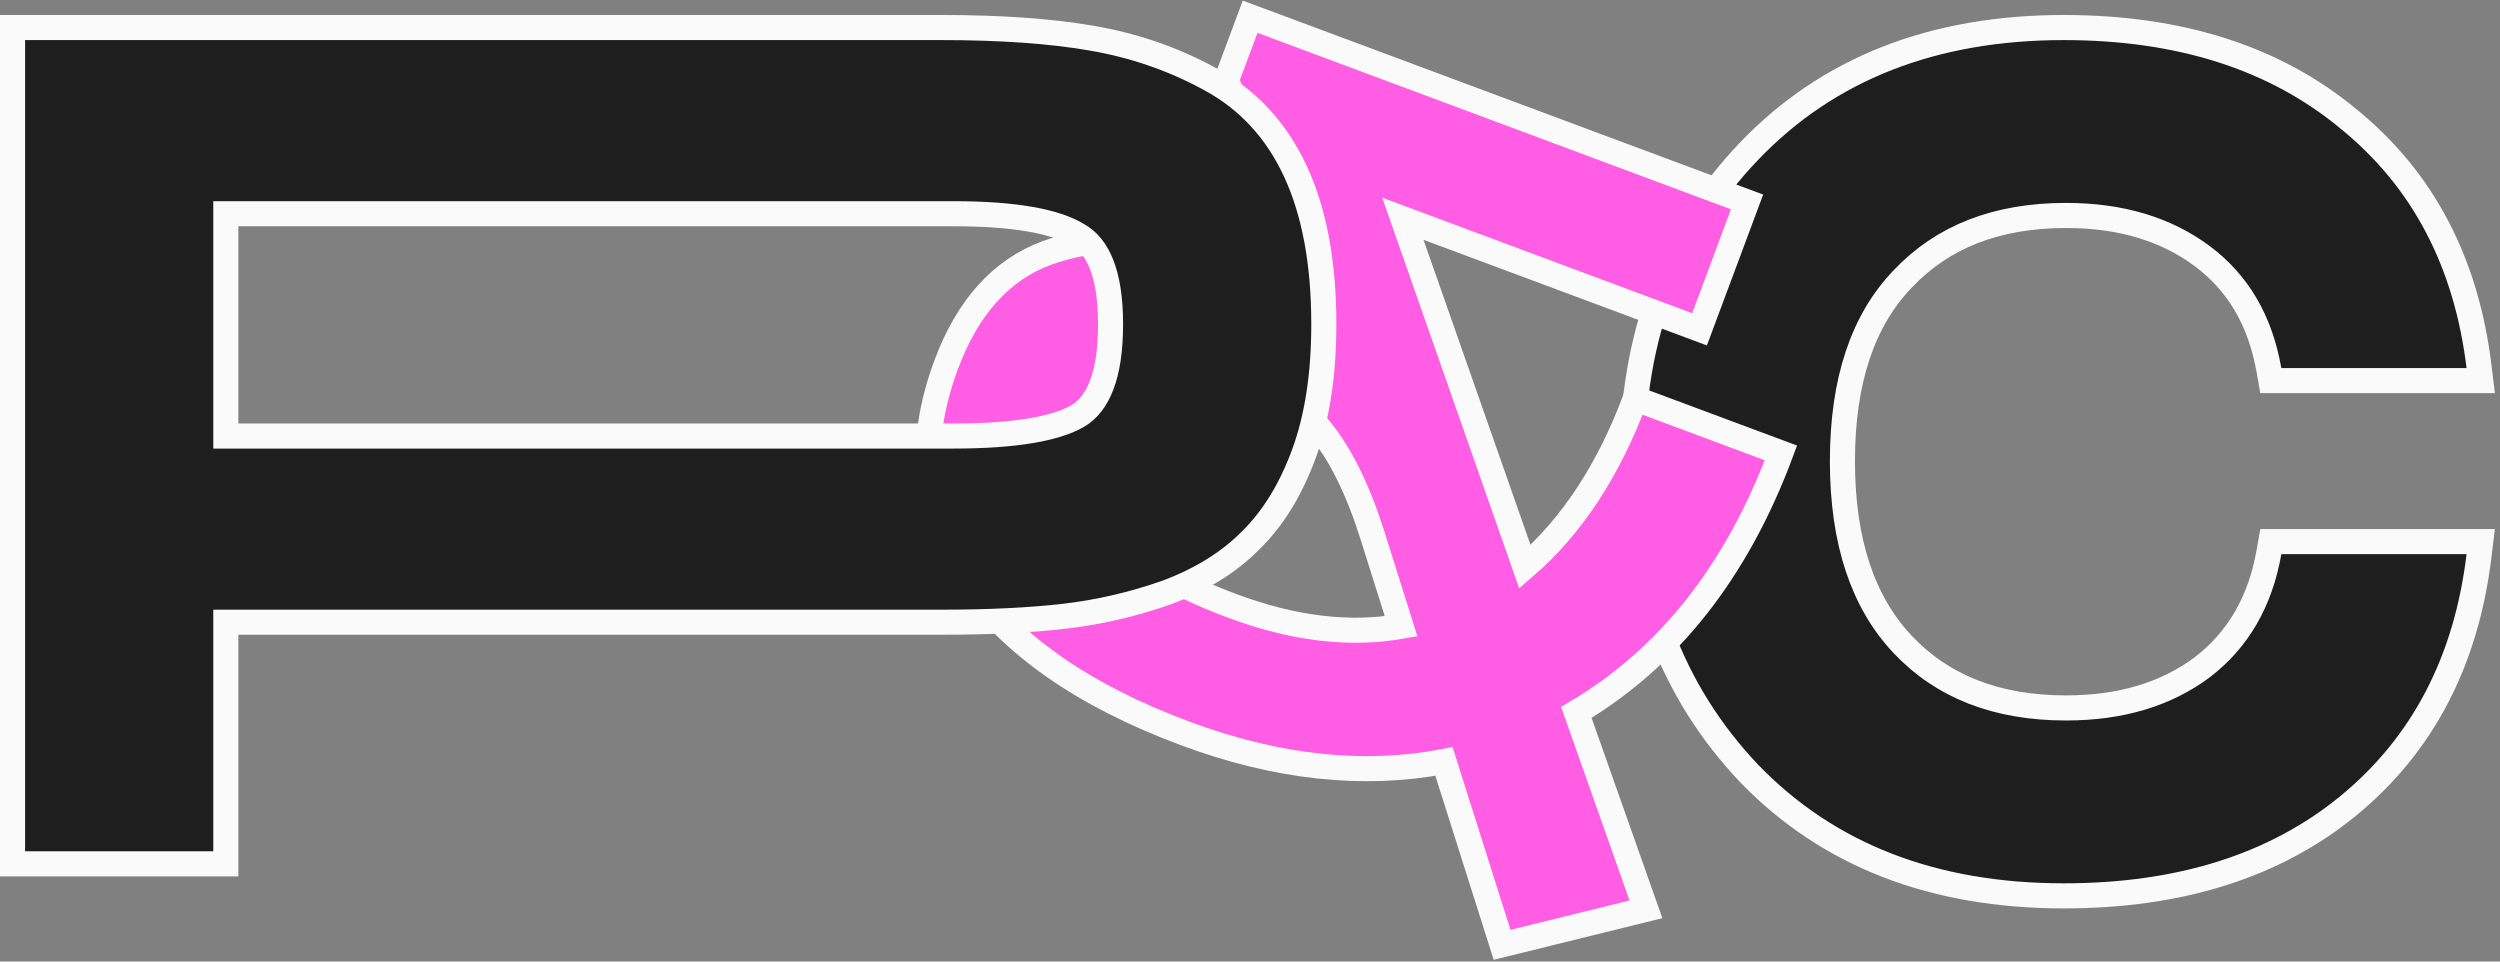 <svg width="299" height="115" viewBox="0 0 299 115" fill="none" xmlns="http://www.w3.org/2000/svg">
<rect x="0" y="0" width="299" height="115" fill="#808080" stroke="none"/>
<path d="M209.186 18.085L209.186 18.085C199.843 27.856 195.202 40.251 195.202 55.15C195.202 70.139 199.841 82.625 209.181 92.488L209.186 92.493L209.191 92.499C218.657 102.297 231.254 107.145 246.82 107.145C260.65 107.145 272.041 103.595 280.86 96.373L280.861 96.371C289.777 89.05 294.972 79.037 296.489 66.458L296.692 64.778H295H272.848H271.589L271.371 66.019C270.322 71.992 267.641 76.555 263.362 79.826C259.053 83.026 253.663 84.67 247.097 84.67C238.756 84.67 232.303 82.099 227.559 77.073C222.825 72.056 220.354 64.824 220.354 55.15C220.354 45.474 222.826 38.295 227.55 33.376L227.55 33.376L227.559 33.366C232.303 28.34 238.756 25.769 247.097 25.769C253.667 25.769 259.059 27.415 263.37 30.619C267.641 33.795 270.322 38.306 271.371 44.281L271.589 45.522H272.848H295H296.693L296.489 43.84C294.971 31.354 289.776 21.433 280.86 14.206C272.043 6.891 260.651 3.294 246.82 3.294C231.25 3.294 218.65 8.191 209.186 18.085Z" fill="#1E1E1E" stroke="#FAFAFA" stroke-width="3"/>
<path d="M196.854 108.754L179.649 113L172.701 91.076C163.006 92.916 152.679 91.793 141.722 87.709C129.531 83.165 120.814 77.065 115.569 69.409C110.424 61.708 109.624 53.106 113.169 43.604C115.739 36.712 119.755 32.261 125.217 30.248C130.752 28.262 136.24 28.284 141.683 30.312C147.561 32.503 151.729 36.618 154.187 42.657L155.811 38.305L146.715 9.508L149.516 2L208.947 24.152L203.265 39.385L167.78 26.159L182.379 67.79C187.99 62.94 192.392 56.236 195.584 47.677L213 54.168C207.724 68.313 199.567 78.658 188.53 85.202L196.854 108.754ZM147.404 72.476C154.661 75.181 161.383 75.993 167.572 74.912L164.167 64.1C162.425 58.575 160.332 54.325 157.888 51.349C155.444 48.372 152.227 46.14 148.236 44.653C144.245 43.165 140.578 42.914 137.235 43.898C133.965 44.91 131.667 47.193 130.341 50.748C126.986 59.743 132.674 66.985 147.404 72.476Z" fill="#FF5DE4" stroke="#FAFAFA" stroke-width="3"/>
<path d="M139.458 70.891L139.473 70.886L139.487 70.88C143.584 69.354 146.969 67.277 149.589 64.619C152.311 61.953 154.431 58.446 155.989 54.161C157.564 49.825 158.33 44.688 158.33 38.786C158.33 31.58 157.231 25.477 154.956 20.543C152.671 15.585 149.214 11.847 144.597 9.39C140.229 7.017 135.526 5.406 130.494 4.554C125.599 3.709 119.647 3.294 112.656 3.294H3H1.5V4.794V101.815V103.315H3H25.509H27.009V101.815V74.415H112.656C118.227 74.415 123.07 74.184 127.175 73.718C131.322 73.246 135.417 72.303 139.458 70.891ZM128.896 28.093L128.919 28.107L128.942 28.12C131.289 29.442 132.821 32.672 132.821 38.786C132.821 44.987 131.29 48.33 128.919 49.74C126.288 51.266 121.439 52.149 114.063 52.149H27.009V25.561H114.063C121.44 25.561 126.276 26.491 128.896 28.093Z" fill="#1E1E1E" stroke="#FAFAFA" stroke-width="3"/>
</svg>
